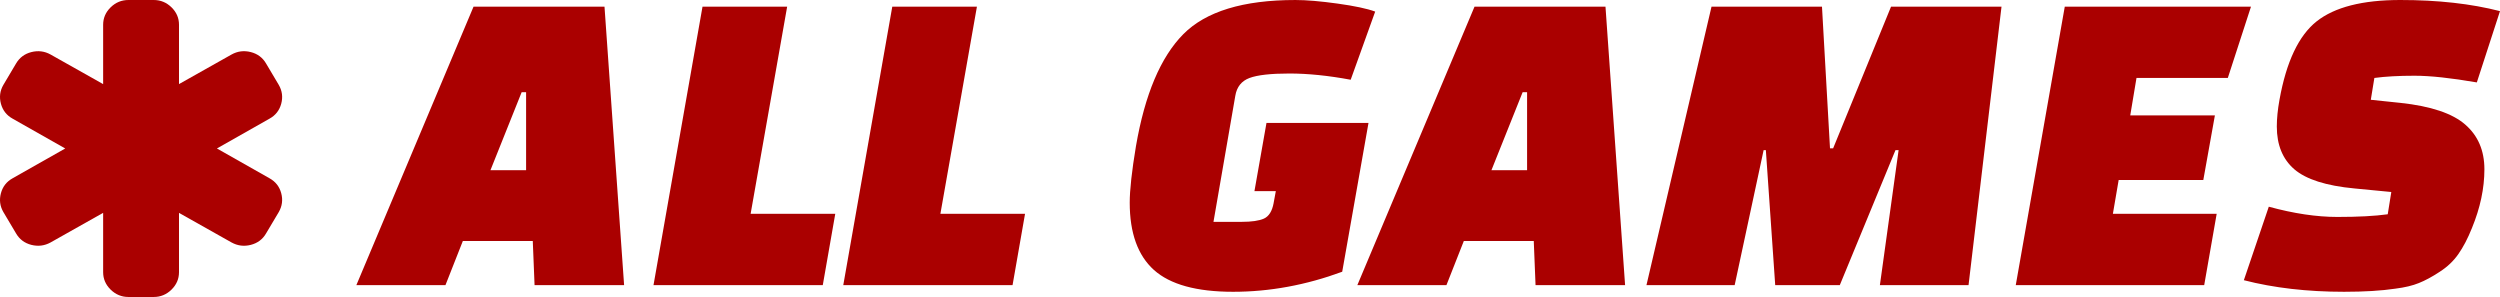 <?xml version="1.0" encoding="UTF-8" standalone="no"?>
<svg
   xmlns:dc="http://purl.org/dc/elements/1.1/"
   xmlns:cc="http://creativecommons.org/ns#"
   xmlns:rdf="http://www.w3.org/1999/02/22-rdf-syntax-ns#"
   xmlns:svg="http://www.w3.org/2000/svg"
   xmlns="http://www.w3.org/2000/svg"
   xmlns:sodipodi="http://sodipodi.sourceforge.net/DTD/sodipodi-0.dtd"
   xmlns:inkscape="http://www.inkscape.org/namespaces/inkscape"
   viewBox="0 0 286.211 34"
   version="1.1"
   id="svg5"
   sodipodi:docname="auto-allgames.svg"
   inkscape:version="0.92.5 (2060ec1f9f, 2020-04-08)"
   width="286.211"
   height="34">
  <defs
     id="defs9" />
  <sodipodi:namedview
     pagecolor="#ffffff"
     bordercolor="#666666"
     borderopacity="1"
     objecttolerance="10"
     gridtolerance="10"
     guidetolerance="10"
     inkscape:pageopacity="0"
     inkscape:pageshadow="2"
     inkscape:window-width="1440"
     inkscape:window-height="837"
     id="namedview7"
     showgrid="false"
     inkscape:zoom="1.47125"
     inkscape:cx="2.8326739"
     inkscape:cy="30.536485"
     inkscape:window-x="0"
     inkscape:window-y="0"
     inkscape:window-maximized="1"
     inkscape:current-layer="svg5"
     inkscape:document-rotation="0"
     fit-margin-top="0"
     fit-margin-left="0"
     fit-margin-right="0"
     fit-margin-bottom="0" />
  <path
     d="m 52.988,27.591 -1.989,5.049 h -10.2 l 13.413,-31.875 h 14.994 l 2.244,31.875 h -10.251 l -0.204,-5.049 z m 7.242,-17.034 h -0.51 l -3.57,8.925 h 4.08 z m 35.394,13.923 -1.428,8.16 h -19.38 l 5.61,-31.875 h 9.69 l -4.182,23.715 z m 21.726,0 -1.428,8.16 H 96.542 L 102.152,0.765 h 9.69 l -4.182,23.715 z m 28.458,-1.224 v 0 l 0.255,-1.377 h -2.448 l 1.377,-7.803 h 11.679 l -3.009,17.034 v 0 c -4.148,1.53 -8.313,2.295 -12.495,2.295 v 0 0 c -4.182,0 -7.203,-0.833 -9.061,-2.499 v 0 0 c -1.848,-1.666 -2.771,-4.233 -2.771,-7.701 v 0 0 c 0,-1.462 0.238,-3.621 0.714,-6.477 v 0 0 c 1.02,-5.916 2.822,-10.183 5.406,-12.801 v 0 0 c 2.584,-2.618 6.868,-3.927 12.852,-3.927 v 0 0 c 1.258,0 2.861,0.136 4.811,0.408 v 0 0 c 1.96,0.272 3.4,0.578 4.318,0.918 v 0 l -2.805,7.803 v 0 c -2.55,-0.476 -4.891,-0.714 -7.021,-0.714 v 0 0 c -2.12,0 -3.638,0.17 -4.556,0.51 v 0 0 c -0.918,0.34 -1.462,1.02 -1.632,2.04 v 0 l -2.499,14.433 h 3.213 v 0 c 1.156,0 2.011,-0.124 2.567,-0.374 v 0 0 c 0.566,-0.26 0.935,-0.85 1.105,-1.768 z m 21.777,4.335 -1.989,5.049 h -10.2 l 13.413,-31.875 h 14.994 l 2.244,31.875 h -10.251 l -0.204,-5.049 z m 7.242,-17.034 h -0.51 l -3.57,8.925 h 4.08 z m 27.081,6.63 -3.315,15.453 h -10.098 l 7.446,-31.875 h 12.648 l 0.918,16.218 h 0.357 l 6.63,-16.218 h 12.648 l -3.774,31.875 h -10.149 l 2.142,-15.453 h -0.357 l -6.375,15.453 h -7.395 l -1.071,-15.453 z m 51.663,-3.978 -1.326,7.395 h -9.69 l -0.663,3.876 h 11.883 l -1.428,8.16 h -21.573 l 5.61,-31.875 h 21.318 l -2.652,8.16 h -10.455 l -0.714,4.284 z m 3.315,18.87 v 0 l 2.856,-8.415 v 0 c 2.856,0.782 5.474,1.173 7.854,1.173 v 0 0 c 2.38,0 4.301,-0.102 5.763,-0.306 v 0 l 0.408,-2.55 -4.233,-0.408 v 0 c -3.23,-0.306 -5.52,-1.037 -6.868,-2.193 v 0 0 c -1.338,-1.156 -2.006,-2.788 -2.006,-4.896 v 0 0 c 0,-0.918 0.102,-1.938 0.306,-3.06 v 0 0 c 0.782,-4.352 2.198,-7.344 4.25,-8.976 v 0 0 c 2.062,-1.632 5.253,-2.448 9.571,-2.448 v 0 0 c 4.318,0 8.126,0.425 11.424,1.275 v 0 l -2.652,8.16 v 0 c -2.958,-0.51 -5.338,-0.765 -7.14,-0.765 v 0 0 c -1.802,0 -3.332,0.085 -4.59,0.255 v 0 l -0.408,2.499 3.417,0.357 v 0 c 3.468,0.374 5.933,1.202 7.395,2.482 v 0 0 c 1.462,1.27 2.193,2.975 2.193,5.117 v 0 0 c 0,2.176 -0.476,4.42 -1.428,6.732 v 0 0 c -0.476,1.19 -0.998,2.188 -1.564,2.992 v 0 0 c -0.556,0.794 -1.27,1.467 -2.142,2.023 v 0 0 c -0.862,0.566 -1.649,0.991 -2.363,1.275 v 0 0 c -0.714,0.294 -1.615,0.51 -2.703,0.646 v 0 0 c -1.598,0.238 -3.553,0.357 -5.865,0.357 v 0 0 c -4.216,0 -8.041,-0.442 -11.475,-1.326 z"
     style="white-space:pre;fill:#aa0000;stroke-width:1.7"
     id="path2"
     inkscape:connector-curvature="0" />
  <path
     d="m 32.196,22.122 c -0.202,-0.76 -0.653,-1.331 -1.345,-1.715 l -6.016,-3.409 6.016,-3.41 c 0.692,-0.381 1.142,-0.955 1.345,-1.714 0.204,-0.76 0.109,-1.482 -0.282,-2.157 l -1.448,-2.438 c -0.391,-0.677 -0.976,-1.117 -1.753,-1.316 -0.777,-0.197 -1.51,-0.109 -2.205,0.279 l -6.015,3.386 V 2.83 c 0,-0.767 -0.287,-1.43 -0.86,-1.992 C 19.062,0.279 18.382,0 17.598,0 h -2.895 c -0.784,0 -1.46,0.279 -2.035,0.838 -0.573,0.563 -0.86,1.226 -0.86,1.992 V 9.629 L 5.791,6.241 c -0.694,-0.386 -1.428,-0.474 -2.205,-0.277 -0.775,0.199 -1.358,0.639 -1.753,1.316 L 0.387,9.717 c -0.393,0.675 -0.486,1.397 -0.282,2.157 0.206,0.758 0.651,1.333 1.345,1.714 l 6.018,3.41 -6.018,3.409 c -0.694,0.384 -1.141,0.955 -1.345,1.715 -0.204,0.76 -0.111,1.481 0.282,2.157 l 1.447,2.436 c 0.394,0.68 0.976,1.119 1.753,1.319 0.777,0.197 1.511,0.105 2.205,-0.277 l 6.016,-3.39 v 6.797 c 0,0.768 0.287,1.43 0.86,1.994 0.575,0.559 1.251,0.842 2.035,0.842 h 2.895 c 0.784,0 1.464,-0.282 2.035,-0.842 0.573,-0.564 0.86,-1.226 0.86,-1.994 v -6.793 l 6.015,3.386 c 0.694,0.383 1.428,0.476 2.205,0.277 0.777,-0.201 1.362,-0.639 1.753,-1.319 l 1.448,-2.436 c 0.391,-0.677 0.486,-1.397 0.282,-2.157 z"
     id="path4676"
     style="fill:#aa0000;fill-rule:nonzero;stroke-width:1.7"
     inkscape:connector-curvature="0" />
</svg>
